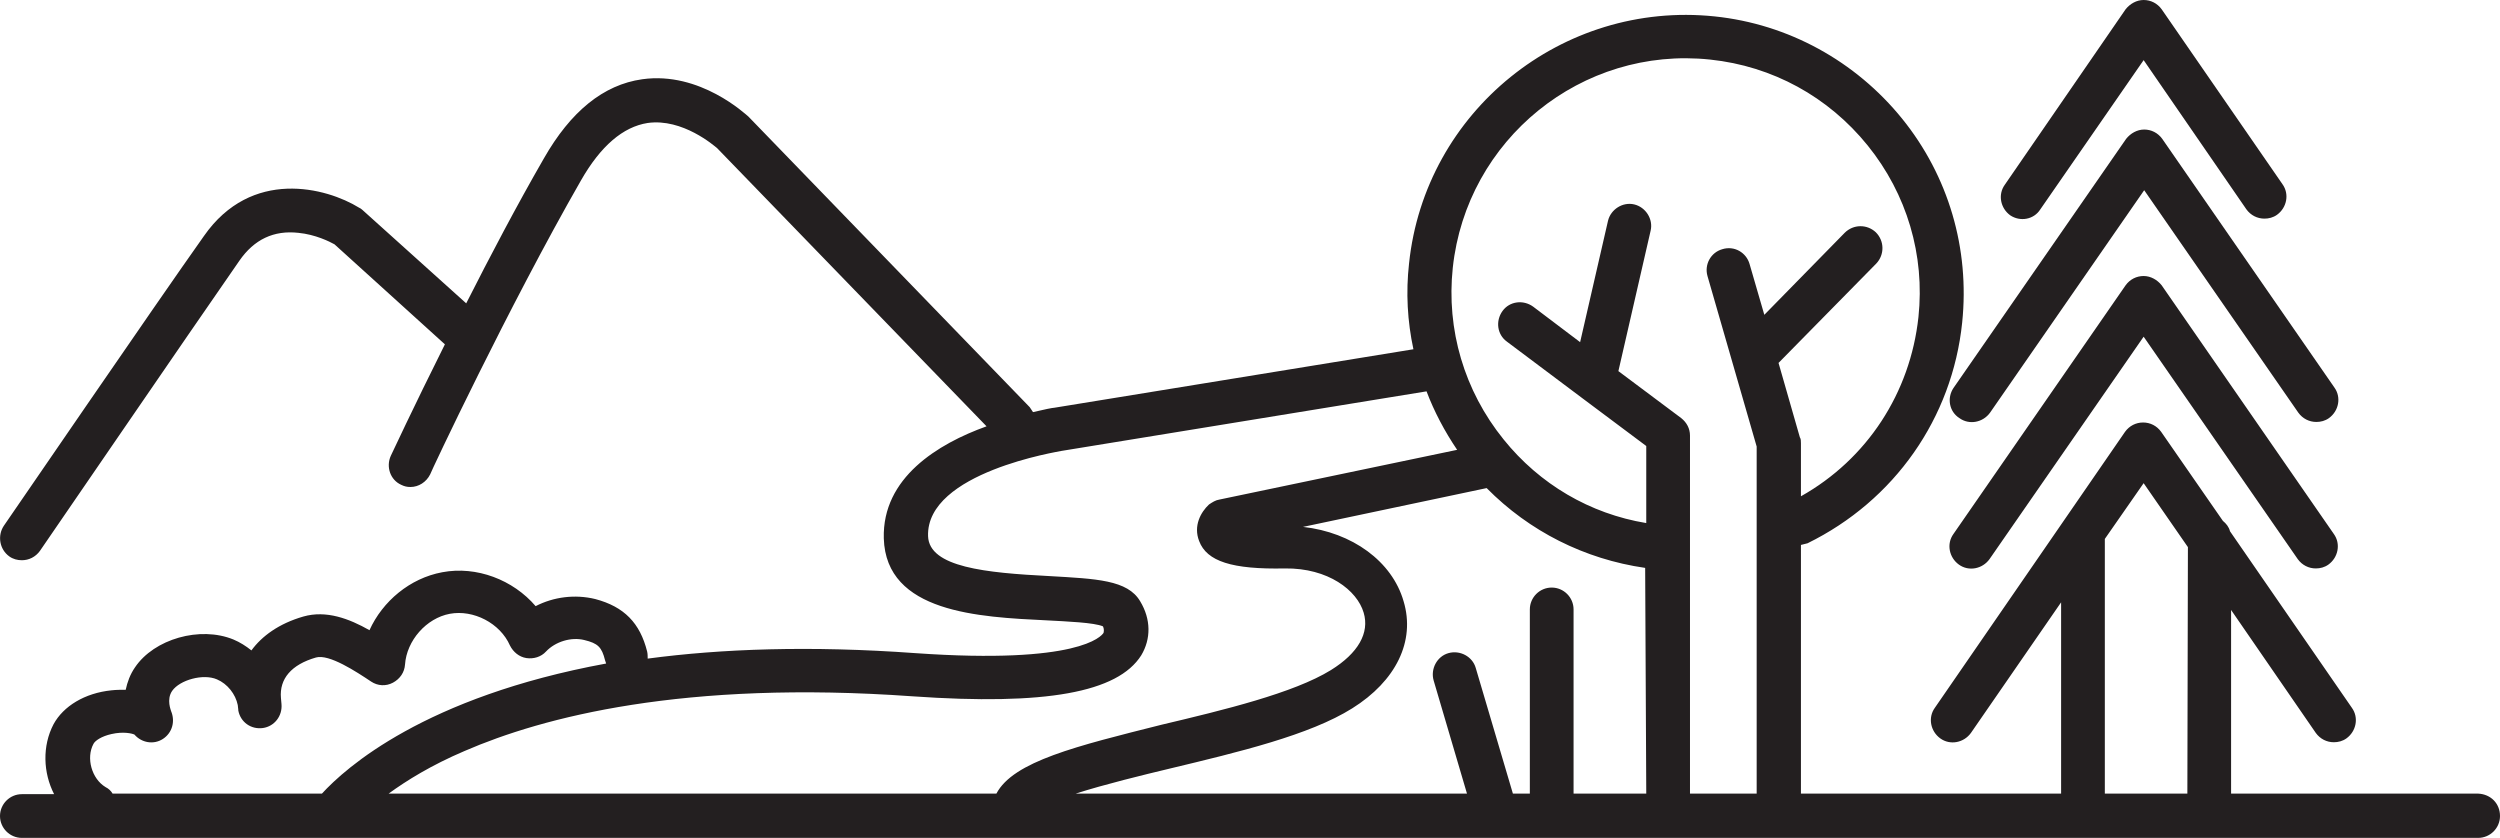 <?xml version="1.0" encoding="utf-8"?>
<!-- Generator: Adobe Illustrator 22.1.0, SVG Export Plug-In . SVG Version: 6.00 Build 0)  -->
<svg version="1.1" id="Layer_1" xmlns="http://www.w3.org/2000/svg" xmlns:xlink="http://www.w3.org/1999/xlink" x="0px" y="0px"
	 viewBox="0 0 457.4 153.3" style="enable-background:new 0 0 457.4 153.3;" xml:space="preserve">
<style type="text/css">
	.st0{fill:#231F20;}
</style>
<g>
	<g id="iconos">
		<g>
			<path class="st0" d="M453.4,145.2h-45.2v-33.6l15.5,22.5c0.8,1.1,2,1.7,3.3,1.7c0.8,0,1.6-0.2,2.3-0.7c1.8-1.3,2.3-3.8,1-5.6
				L408,97.2c-0.2-0.8-0.7-1.4-1.3-1.9l-11.3-16.3c-0.8-1.1-2-1.7-3.3-1.7s-2.5,0.6-3.3,1.7L354,129.5c-1.3,1.8-0.8,4.3,1,5.6
				c1.8,1.3,4.3,0.8,5.6-1l16.5-23.9v35h-47.6V99.7c0.4-0.1,0.8-0.2,1.2-0.3c15.9-7.8,26.5-22.9,28.3-40.4
				c1.4-13.5-2.5-26.8-11-37.3S327.2,4.4,313.7,3c-27.9-2.9-53,17.4-55.9,45.2c-0.6,5.3-0.3,10.6,0.8,15.7l-65.7,10.7
				c-0.3,0-1.8,0.3-3.9,0.8c-0.2-0.3-0.4-0.6-0.6-0.9l-51.4-53.1c0,0-0.1-0.1-0.1-0.1c-0.4-0.3-8.8-8.3-19.4-6.8
				c-7.1,1-13.1,5.9-18,14.5c-4.9,8.5-9.9,18-14.2,26.5L66.3,38.4c-0.2-0.2-0.4-0.3-0.6-0.4c-6-3.7-19.7-7.3-28.4,5.2
				C28.5,55.6,1,95.8,0.7,96.2c-1.2,1.8-0.8,4.3,1,5.6c0.7,0.5,1.5,0.7,2.3,0.7c1.3,0,2.5-0.6,3.3-1.7c0.3-0.4,27.8-40.6,36.5-53.1
				c2.7-3.9,6.3-5.6,10.8-5.1c3.1,0.3,5.7,1.6,6.6,2.1l20.2,18.3c-5.8,11.6-9.8,20.2-9.9,20.4c-0.9,2-0.1,4.4,1.9,5.3
				c0.6,0.3,1.1,0.4,1.7,0.4c1.5,0,2.9-0.9,3.6-2.3C78.8,86.4,93,56.2,106.3,33c3.6-6.3,7.7-9.8,12.2-10.5
				c6.4-0.9,12.2,4.2,12.7,4.6l49.3,50.9c-8.9,3.2-19.1,9.4-18.8,20.5c0.4,13.6,17.4,14.4,29.8,15c3.7,0.2,8.7,0.4,10.3,1.1
				c0.3,0.7,0.1,1.1,0.1,1.2c-0.4,0.6-4.5,5.8-34.4,3.7c-19.3-1.4-35.5-0.8-49,1c0-0.4,0-0.9-0.1-1.3c-1.3-5.2-4.2-8.2-9.5-9.6
				c-3.7-0.9-7.6-0.4-10.9,1.3c-4.1-4.8-10.8-7.4-17.1-6.2c-5.9,1.1-10.9,5.3-13.3,10.6c-3.7-2.1-7.9-3.7-12.1-2.5
				c-4.5,1.3-7.6,3.6-9.5,6.2c-1-0.8-2.1-1.5-3.3-2c-6.1-2.5-14.5-0.1-18,5.1c-0.9,1.3-1.4,2.7-1.7,4.1c-0.8,0-1.7,0-2.6,0.1
				c-4.9,0.5-8.8,2.9-10.6,6.2c-2.1,4-1.9,8.9,0.1,12.8H4c-2.2,0-4,1.8-4,4c0,2.2,1.8,4,4,4h449.4c2.2,0,4-1.8,4-4
				C457.4,147,455.7,145.3,453.4,145.2L453.4,145.2z M58.9,145.2H20.6c-0.3-0.5-0.7-0.9-1.3-1.2c-2.5-1.5-3.6-5.3-2.2-7.9
				c0.3-0.6,1.5-1.4,3.3-1.8c2.2-0.5,3.8-0.1,4.2,0.1c1.3,1.5,3.5,1.9,5.2,0.8s2.3-3.2,1.5-5.1c0-0.1-0.9-2.1,0.2-3.7
				c1.4-2,5.7-3.2,8.2-2.1c1.9,0.8,3.4,2.7,3.8,4.7c0,0.3,0.1,0.6,0.1,1c0.4,2.1,2.3,3.5,4.5,3.2c2.1-0.3,3.6-2.2,3.4-4.4
				c0-0.4-0.1-0.7-0.1-1.1c-0.3-3.5,1.9-6.1,6.4-7.4c2.4-0.7,7.4,2.6,10.1,4.4c1.2,0.8,2.7,0.9,4,0.2s2.1-1.9,2.2-3.3
				c0.3-4.4,3.9-8.5,8.2-9.3c4.3-0.8,9.2,1.7,11,5.8c0.6,1.2,1.7,2.1,3,2.3c1.3,0.2,2.7-0.2,3.6-1.2c1.7-1.8,4.6-2.7,7-2.1
				c2.5,0.6,3.2,1.3,3.8,3.7c0.1,0.2,0.1,0.4,0.2,0.6C77.7,127.5,63.2,140.5,58.9,145.2L58.9,145.2z M182.3,145.2H71.1
				c3.3-2.4,7.8-5.2,13.9-7.8c14.3-6.2,40.1-13,82-10c24.3,1.7,37.5-0.7,41.8-7.5c1.8-3,1.8-6.6-0.2-9.9c-2.3-3.9-8-4.1-16.6-4.6
				c-11.6-0.6-22-1.6-22.2-7.3c-0.4-11.7,24.1-15.5,24.4-15.6l66.8-10.9c1.4,3.7,3.3,7.3,5.6,10.7l-43.5,9.1
				c-0.7,0.1-1.3,0.5-1.9,0.9c-1.5,1.4-2.9,3.9-1.8,6.7c1.4,3.7,6,5.2,15.7,5c7.9-0.1,13.2,4,14.4,8.1c1.1,3.7-1,7.4-6,10.5
				c-6.8,4.2-19.6,7.3-31,10C197,136.5,185.4,139.3,182.3,145.2L182.3,145.2z M301.2,145.2h-13.3v-33.7c0-2.2-1.8-4-4-4s-4,1.8-4,4
				v33.7h-3.1l-6.8-23c-0.6-2.1-2.9-3.3-5-2.7s-3.3,2.9-2.7,5l6.1,20.7h-71.6c5.3-1.7,12.3-3.4,17.3-4.6c12.5-3,25.5-6.1,33.3-11
				c8-5,11.6-12.3,9.4-19.6c-2.1-7.3-9.4-12.6-18.4-13.6l33.6-7.1c7.8,7.9,17.9,13,29,14.6L301.2,145.2L301.2,145.2z M325.4,66.4
				l17.9-18.2c1.5-1.6,1.5-4.1-0.1-5.7c-1.6-1.5-4.1-1.5-5.7,0.1l-14.7,15l-2.7-9.3c-0.6-2.1-2.8-3.4-5-2.7
				c-2.1,0.6-3.3,2.8-2.7,4.9l9,31.2v63.5h-12.2V79.7c0-1.3-0.6-2.4-1.6-3.2l-11.5-8.6l5.9-25.7c0.5-2.1-0.9-4.3-3-4.8
				c-2.1-0.5-4.3,0.9-4.8,3l-5.1,22.2l-8.6-6.5c-1.8-1.3-4.3-1-5.6,0.8c-1.3,1.8-1,4.3,0.8,5.6l13.6,10.2l0,0l11.9,8.9v14.1
				c-10.3-1.7-19.5-7.1-26.1-15.3c-7.2-8.9-10.5-20.1-9.3-31.4c2.5-23.5,23.6-40.6,47.1-38.1c11.4,1.2,21.6,6.8,28.8,15.7
				s10.5,20.1,9.3,31.4c-1.5,13.9-9.4,26-21.5,32.8v-9.7c0-0.4,0-0.8-0.2-1.1L325.4,66.4L325.4,66.4z M400.2,145.2h-15.1V98.6
				l7.1-10.2l8.1,11.7L400.2,145.2L400.2,145.2z"/>
			<path class="st0" d="M373.3,38.3L392.2,11L411,38.3c0.8,1.1,2,1.7,3.3,1.7c0.8,0,1.6-0.2,2.3-0.7c1.8-1.3,2.3-3.8,1-5.6l-22.1-32
				c-0.8-1.1-2-1.7-3.3-1.7s-2.5,0.7-3.3,1.7l-22.1,32.1c-1.3,1.8-0.8,4.3,1,5.6C369.6,40.6,372.1,40.2,373.3,38.3L373.3,38.3z"/>
			<path class="st0" d="M392.2,50.5c-1.3,0-2.5,0.6-3.3,1.7l-31.5,45.5c-1.3,1.8-0.8,4.3,1,5.6c1.8,1.3,4.3,0.8,5.6-1l28.2-40.7
				l28.2,40.7c0.8,1.1,2,1.7,3.3,1.7c0.8,0,1.6-0.2,2.3-0.7c1.8-1.3,2.3-3.8,1-5.6l-31.5-45.5C394.7,51.2,393.5,50.5,392.2,50.5
				L392.2,50.5z"/>
			<path class="st0" d="M358.5,76.5c1.8,1.3,4.3,0.8,5.6-1l28.2-40.7l28.2,40.7c0.8,1.1,2,1.7,3.3,1.7c0.8,0,1.6-0.2,2.3-0.7
				c1.8-1.3,2.3-3.8,1-5.6l-31.5-45.5c-0.8-1.1-2-1.7-3.3-1.7s-2.5,0.7-3.3,1.7L357.4,71C356.2,72.8,356.6,75.3,358.5,76.5
				L358.5,76.5z"/>
		</g>
	</g>
</g>
</svg>
